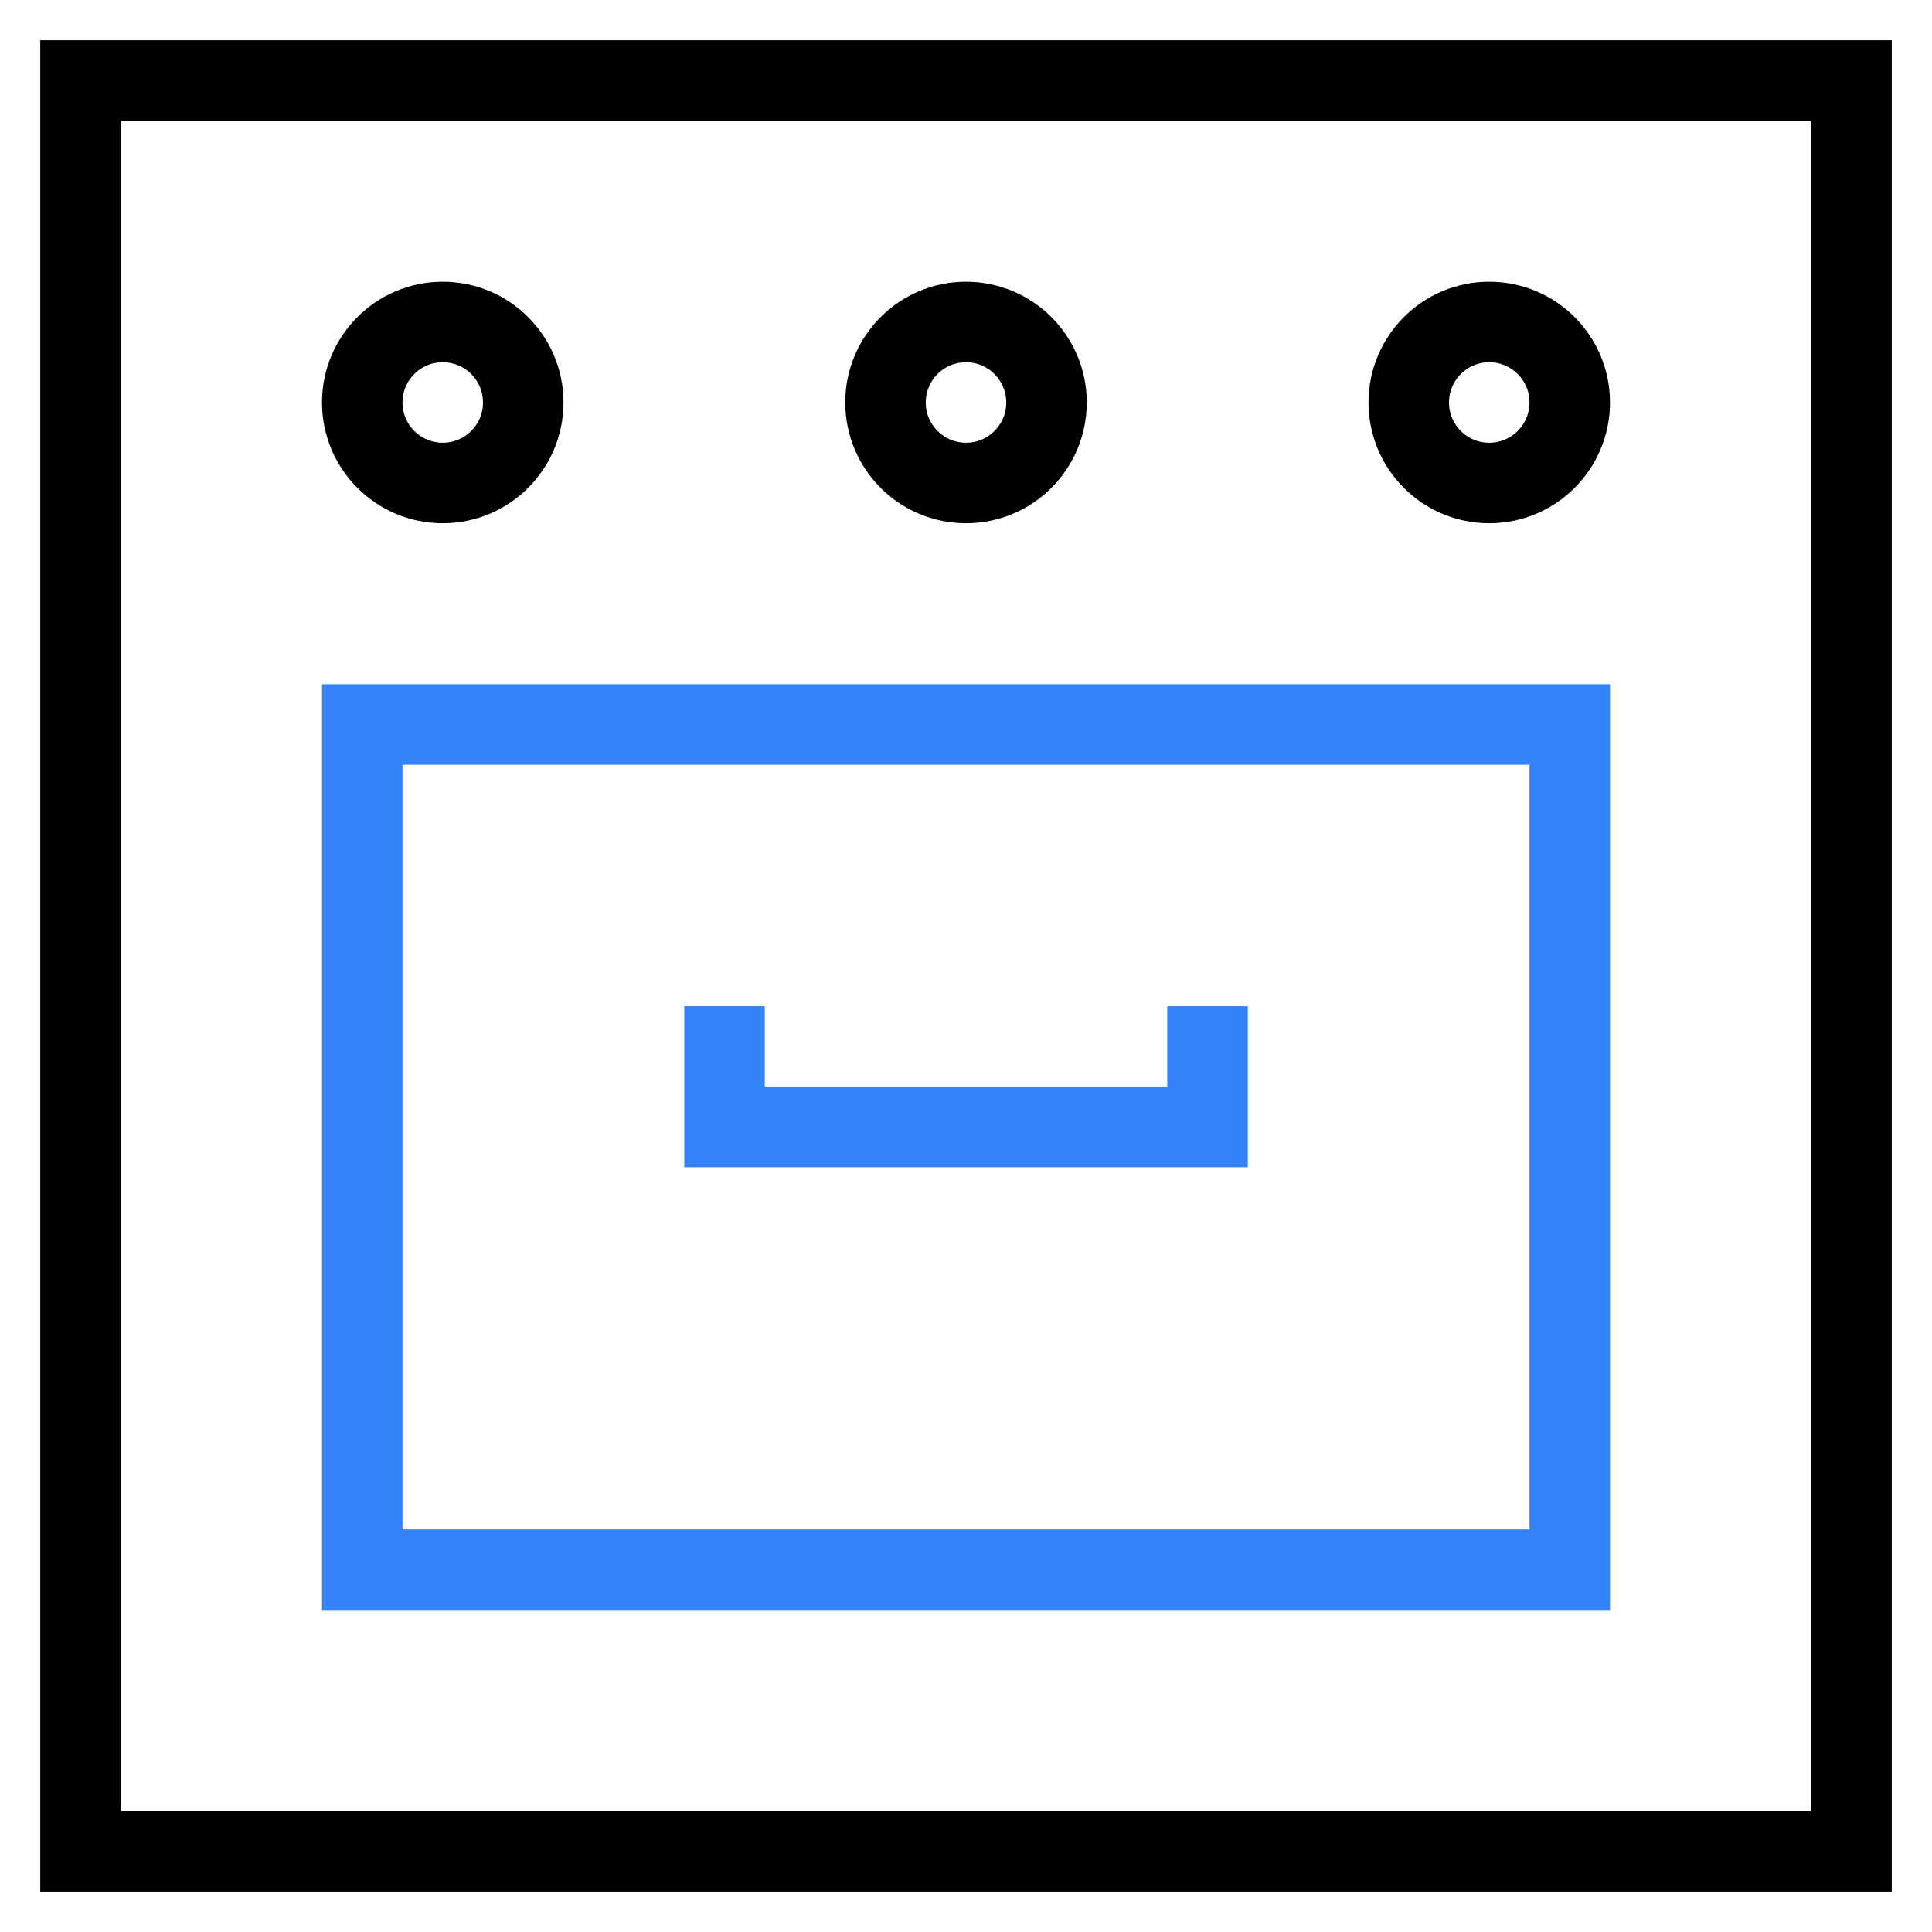 <svg xmlns:xlink="http://www.w3.org/1999/xlink" xmlns="http://www.w3.org/2000/svg" class="nc-icon" aria-labelledby="MLC5726" role="img" width="48"  height="48" ><defs><symbol id="nc-oven" viewBox="0 0 48 48"><g><g class="nc-icon-wrapper"><rect x="2" y="2" fill="none" stroke="#000000" stroke-linecap="square" stroke-miterlimit="10" width="44" height="44" stroke-linejoin="miter"></rect><rect x="9" y="18" fill="none" stroke-linecap="square" stroke-miterlimit="10" width="30" height="21" stroke-linejoin="miter"></rect><polyline fill="none" stroke-linecap="square" stroke-miterlimit="10" points=" 30,26 30,28 18,28 18,26 " stroke-linejoin="miter"></polyline><circle fill="none" stroke="#000000" stroke-linecap="square" stroke-miterlimit="10" cx="24" cy="10" r="2" stroke-linejoin="miter"></circle><circle fill="none" stroke="#000000" stroke-linecap="square" stroke-miterlimit="10" cx="11" cy="10" r="2" stroke-linejoin="miter"></circle><circle fill="none" stroke="#000000" stroke-linecap="square" stroke-miterlimit="10" cx="37" cy="10" r="2" stroke-linejoin="miter"></circle></g></g></symbol></defs><title id="MLC5726">Electrodomésticos</title><use xlink:href="#nc-oven" stroke="#3483FA" fill="none" stroke-width="2px">Electrodomésticos</use></svg>
